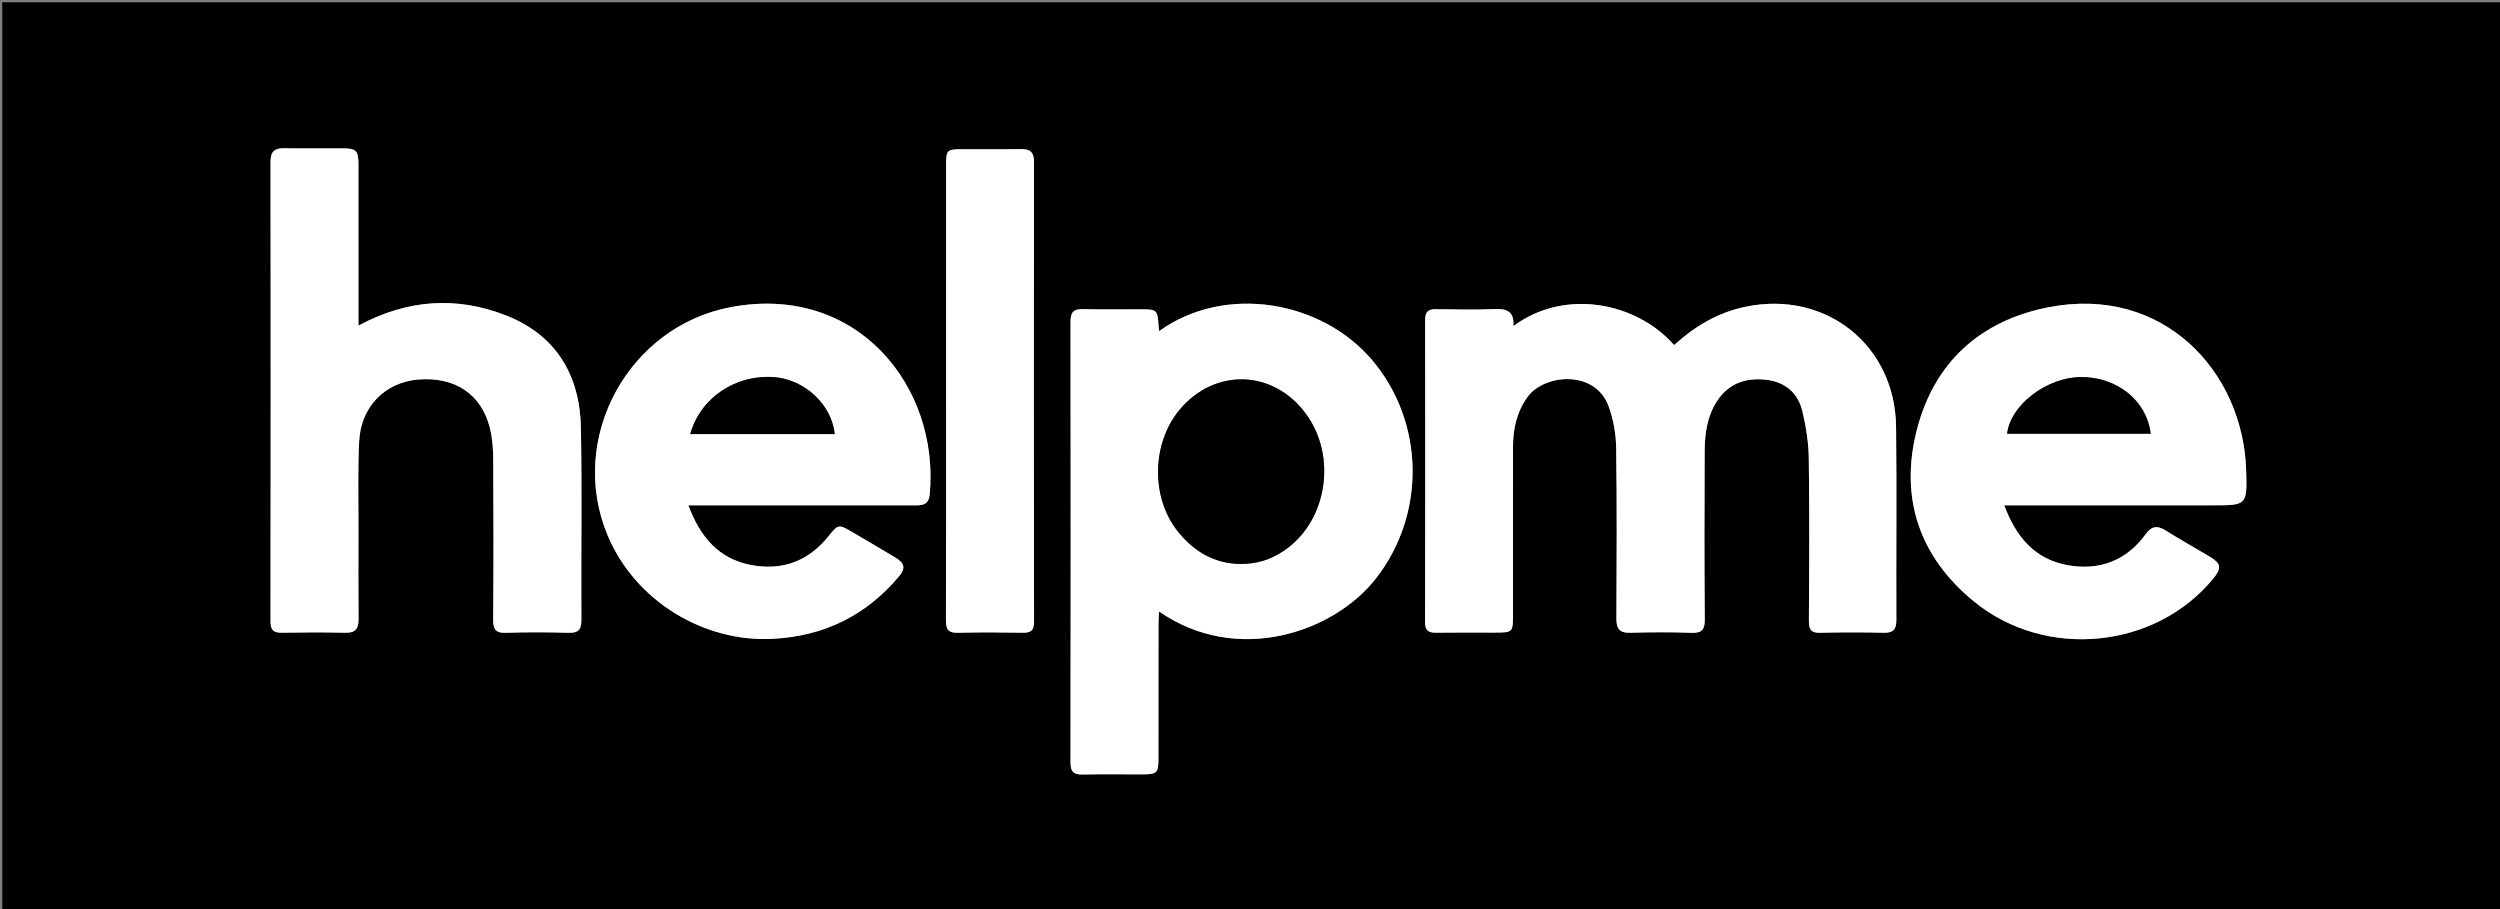 <?xml version="1.0" encoding="utf-8"?>
<!-- Generator: Adobe Illustrator 16.0.0, SVG Export Plug-In . SVG Version: 6.00 Build 0)  -->
<!DOCTYPE svg PUBLIC "-//W3C//DTD SVG 1.1//EN" "http://www.w3.org/Graphics/SVG/1.1/DTD/svg11.dtd">
<svg version="1.1" id="Layer_1" xmlns="http://www.w3.org/2000/svg" xmlns:xlink="http://www.w3.org/1999/xlink" x="0px" y="0px"
	 width="570.109px" height="207.312px" viewBox="0 0 570.109 207.312" enable-background="new 0 0 570.109 207.312"
	 xml:space="preserve">
<rect x="0" y="0" width="570.109" height="207.312" fill="#808080" stroke="none"/>
<g>
	<g>
		<path fill-rule="evenodd" clip-rule="evenodd" d="M570.626,207.831c-190.036,0-380.071,0-570.108,0c0-69.104,0-138.208,0-207.313
			c190.036,0,380.072,0,570.108,0C570.626,69.622,570.626,138.726,570.626,207.831z M345.126,74.367
			c0.196-3.362-1.505-3.994-4.222-3.881c-4.483,0.188-8.981,0.104-13.472,0.026c-1.809-0.031-2.44,0.702-2.438,2.456
			c0.028,22.977,0.034,45.953-0.01,68.93c-0.003,1.851,0.731,2.406,2.462,2.38c4.404-0.065,8.811-0.021,13.216-0.021
			c4.362-0.001,4.365-0.002,4.365-4.263c0.002-12.697-0.001-25.396,0.004-38.093c0.001-4.146,0.857-8.012,3.371-11.453
			c3.725-5.099,15.313-6.277,18.438,2.2c1.106,3.004,1.677,6.365,1.724,9.574c0.189,12.954,0.11,25.912,0.052,38.869
			c-0.011,2.291,0.735,3.275,3.151,3.205c4.66-0.135,9.332-0.161,13.99,0.011c2.473,0.092,3.021-0.836,3.002-3.152
			c-0.103-12.697-0.087-25.396-0.026-38.092c0.02-4.08,0.528-8.106,2.855-11.646c2.614-3.975,6.458-5.297,10.983-4.839
			c4.422,0.447,7.437,2.933,8.456,7.212c0.831,3.492,1.406,7.126,1.457,10.708c0.173,12.35,0.108,24.703,0.024,37.055
			c-0.013,1.99,0.479,2.794,2.581,2.743c4.834-0.117,9.675-0.109,14.51-0.005c2.155,0.046,2.859-0.783,2.851-2.892
			c-0.058-14.685,0.103-29.37-0.063-44.052c-0.212-18.624-15.972-31.138-34.215-27.417c-6.35,1.295-11.684,4.467-16.401,8.77
			C373.23,68.941,356.813,65.658,345.126,74.367z M264.35,75.496c-0.078-0.579-0.147-0.914-0.165-1.25
			c-0.179-3.479-0.396-3.703-3.729-3.708c-4.492-0.005-8.985,0.087-13.473-0.04c-2.158-0.061-2.858,0.709-2.855,2.844
			c0.046,33.511,0.046,67.023-0.001,100.535c-0.002,2.012,0.627,2.783,2.671,2.74c4.662-0.099,9.328-0.02,13.992-0.034
			c3.004-0.01,3.378-0.385,3.382-3.471c0.012-10.277,0.001-20.556,0.011-30.834c0.001-0.901,0.082-1.804,0.132-2.839
			c17.733,12.316,39.835,4.861,49.525-7.611c11.384-14.652,11.028-35.604-0.952-49.726C301.363,68.519,279.381,64.717,264.35,75.496
			z M81.742,74.255c0-1.099,0-2.026,0-2.952c0-11.313,0.008-22.626-0.005-33.939c-0.003-2.972-0.541-3.515-3.419-3.525
			c-4.491-0.017-8.982,0.05-13.471-0.028c-2.147-0.037-3.149,0.69-3.146,2.989c0.038,34.975,0.039,69.949-0.005,104.925
			c-0.003,1.927,0.651,2.593,2.55,2.56c4.834-0.086,9.673-0.108,14.507,0.007c2.301,0.055,3.031-0.929,3.011-3.083
			c-0.061-6.735-0.035-13.473-0.018-20.208c0.018-6.821-0.189-13.655,0.165-20.46c0.408-7.845,5.951-13.354,13.415-13.986
			c8.373-0.708,14.443,3.282,16.391,11.03c0.581,2.313,0.753,4.778,0.768,7.175c0.074,12.176,0.083,24.354-0.011,36.528
			c-0.017,2.213,0.539,3.091,2.881,3.016c4.745-0.151,9.501-0.142,14.247-0.004c2.251,0.066,2.992-0.655,2.978-2.946
			c-0.088-14.594,0.155-29.192-0.107-43.782c-0.216-12.043-5.669-21.176-17.113-25.65C104.129,67.531,92.932,68.232,81.742,74.255z
			 M156.979,115.233c1.418,0,2.354,0,3.289,0c16.061,0,32.122-0.006,48.182,0.01c1.842,0.002,3.332-0.021,3.566-2.557
			c2.255-24.395-16.413-48.037-45.275-42.664c-23.514,4.377-37.35,29.971-28.221,51.949c6.29,15.145,22.026,24.504,37.64,23.71
			c11.718-0.596,21.269-5.274,28.796-14.179c1.618-1.913,1.36-3.071-0.791-4.366c-3.251-1.958-6.529-3.871-9.802-5.793
			c-3.128-1.838-3.217-1.815-5.463,0.982c-4.6,5.731-10.642,7.888-17.724,6.503C163.904,127.407,159.65,122.46,156.979,115.233z
			 M457.057,115.234c1.381,0,2.307,0,3.232,0c14.766,0,29.531,0,44.297-0.001c7.791,0,7.867-0.002,7.634-7.917
			c-0.666-22.647-18.947-42.338-45.057-37.248c-15.571,3.036-26.113,12.584-30.051,28.01c-3.958,15.508,0.593,28.937,13.08,39.118
			c16.343,13.322,41.336,10.778,54.495-5.228c2.011-2.446,1.849-3.463-0.832-5.055c-3.337-1.98-6.717-3.894-10.008-5.946
			c-1.883-1.175-3.161-1.043-4.549,0.867c-4.387,6.035-10.52,8.339-17.724,7.065C464.168,127.59,459.793,122.606,457.057,115.234z
			 M215.751,89.104c0,17.432,0.026,34.865-0.035,52.296c-0.007,2.052,0.491,2.961,2.736,2.898c4.916-0.139,9.837-0.093,14.756-0.017
			c1.813,0.027,2.602-0.441,2.598-2.471c-0.055-34.95-0.055-69.901-0.005-104.852c0.003-2.32-0.926-3.004-3.089-2.958
			c-4.485,0.096-8.975,0.018-13.462,0.031c-3.268,0.01-3.496,0.243-3.497,3.55C215.748,54.758,215.751,71.931,215.751,89.104z"/>
		<path fill-rule="evenodd" clip-rule="evenodd" fill="#FFFFFF" d="M570.626,207.831c0-69.104,0-138.208,0-207.313
			c0.173,0.691,0.496,1.382,0.497,2.073c0.025,30.061,0.021,60.121,0.021,90.181c0,37.575,0.003,75.15-0.021,112.726
			C571.122,206.276,570.799,207.053,570.626,207.831z"/>
		<path fill-rule="evenodd" clip-rule="evenodd" fill="#FFFFFF" d="M345.126,74.367c11.688-8.709,28.104-5.426,36.645,4.331
			c4.718-4.303,10.052-7.475,16.401-8.77c18.243-3.721,34.003,8.793,34.215,27.417c0.166,14.682,0.006,29.368,0.063,44.052
			c0.009,2.108-0.695,2.938-2.851,2.892c-4.835-0.104-9.676-0.112-14.51,0.005c-2.102,0.051-2.594-0.753-2.581-2.743
			c0.084-12.352,0.148-24.705-0.024-37.055c-0.051-3.581-0.626-7.216-1.457-10.708c-1.02-4.279-4.034-6.765-8.456-7.212
			c-4.525-0.458-8.369,0.865-10.983,4.839c-2.327,3.54-2.836,7.566-2.855,11.646c-0.061,12.697-0.076,25.395,0.026,38.092
			c0.019,2.316-0.529,3.244-3.002,3.152c-4.658-0.172-9.33-0.146-13.99-0.011c-2.416,0.07-3.162-0.914-3.151-3.205
			c0.059-12.957,0.138-25.915-0.052-38.869c-0.047-3.209-0.617-6.569-1.724-9.574c-3.124-8.477-14.713-7.298-18.438-2.2
			c-2.514,3.441-3.37,7.308-3.371,11.453c-0.005,12.697-0.002,25.396-0.004,38.093c0,4.261-0.003,4.262-4.365,4.263
			c-4.405,0.001-8.812-0.044-13.216,0.021c-1.73,0.026-2.465-0.529-2.462-2.38c0.044-22.977,0.038-45.953,0.01-68.93
			c-0.002-1.754,0.63-2.487,2.438-2.456c4.49,0.077,8.988,0.161,13.472-0.026C343.621,70.373,345.322,71.004,345.126,74.367z"/>
		<path fill-rule="evenodd" clip-rule="evenodd" fill="#FFFFFF" d="M264.35,75.496c15.031-10.779,37.013-6.977,48.538,6.607
			c11.98,14.122,12.336,35.073,0.952,49.726c-9.689,12.473-31.792,19.928-49.525,7.611c-0.05,1.035-0.131,1.938-0.132,2.839
			c-0.009,10.278,0.001,20.557-0.011,30.834c-0.004,3.086-0.378,3.461-3.382,3.471c-4.664,0.015-9.33-0.064-13.992,0.034
			c-2.044,0.043-2.673-0.729-2.671-2.74c0.047-33.512,0.047-67.023,0.001-100.535c-0.003-2.134,0.697-2.905,2.855-2.844
			c4.488,0.127,8.981,0.034,13.473,0.04c3.333,0.004,3.55,0.229,3.729,3.708C264.203,74.583,264.272,74.917,264.35,75.496z
			 M282.938,128.606c3.689-0.02,6.697-0.926,9.758-2.957c9.969-6.617,12.349-21.618,4.989-31.446
			c-7.458-9.96-20.752-10.297-28.708-0.729c-6.315,7.596-6.57,19.88-0.433,27.641C272.188,125.723,276.876,128.546,282.938,128.606z
			"/>
		<path fill-rule="evenodd" clip-rule="evenodd" fill="#FFFFFF" d="M81.742,74.255c11.19-6.023,22.387-6.725,33.615-2.334
			c11.444,4.474,16.897,13.607,17.113,25.65c0.262,14.59,0.02,29.188,0.107,43.782c0.014,2.291-0.727,3.013-2.978,2.946
			c-4.746-0.138-9.501-0.147-14.247,0.004c-2.342,0.075-2.897-0.803-2.881-3.016c0.094-12.175,0.085-24.353,0.011-36.528
			c-0.015-2.397-0.187-4.862-0.768-7.175c-1.948-7.749-8.018-11.739-16.391-11.03c-7.464,0.632-13.007,6.142-13.415,13.986
			c-0.354,6.805-0.147,13.639-0.165,20.46c-0.017,6.735-0.043,13.473,0.018,20.208c0.02,2.154-0.71,3.138-3.011,3.083
			c-4.833-0.115-9.672-0.093-14.507-0.007c-1.899,0.033-2.553-0.633-2.55-2.56C61.739,106.75,61.738,71.775,61.7,36.8
			c-0.002-2.299,0.999-3.026,3.146-2.989c4.489,0.078,8.98,0.011,13.471,0.028c2.878,0.011,3.416,0.553,3.419,3.525
			c0.014,11.313,0.005,22.625,0.005,33.939C81.742,72.229,81.742,73.157,81.742,74.255z"/>
		<path fill-rule="evenodd" clip-rule="evenodd" fill="#FFFFFF" d="M156.979,115.233c2.671,7.228,6.925,12.174,14.198,13.596
			c7.083,1.385,13.124-0.771,17.724-6.503c2.246-2.798,2.334-2.82,5.463-0.982c3.272,1.922,6.55,3.835,9.802,5.793
			c2.151,1.295,2.409,2.453,0.791,4.366c-7.528,8.904-17.078,13.583-28.796,14.179c-15.614,0.794-31.35-8.565-37.64-23.71
			c-9.128-21.979,4.708-47.572,28.221-51.949c28.862-5.373,47.53,18.269,45.275,42.664c-0.234,2.535-1.724,2.559-3.566,2.557
			c-16.061-0.016-32.121-0.01-48.182-0.01C159.333,115.233,158.397,115.233,156.979,115.233z M157.398,98.992
			c5.628,0,11.057,0,16.485,0c5.481,0,10.962,0,16.47,0c-0.675-6.727-6.868-12.444-13.743-12.982
			C167.816,85.321,159.747,90.638,157.398,98.992z"/>
		<path fill-rule="evenodd" clip-rule="evenodd" fill="#FFFFFF" d="M457.057,115.234c2.736,7.372,7.111,12.356,14.519,13.666
			c7.204,1.273,13.337-1.03,17.724-7.065c1.388-1.91,2.666-2.042,4.549-0.867c3.291,2.053,6.671,3.966,10.008,5.946
			c2.681,1.592,2.843,2.608,0.832,5.055c-13.159,16.006-38.152,18.55-54.495,5.228c-12.487-10.181-17.038-23.609-13.08-39.118
			c3.938-15.426,14.479-24.974,30.051-28.01c26.109-5.09,44.391,14.601,45.057,37.248c0.233,7.915,0.157,7.917-7.634,7.917
			c-14.766,0.001-29.531,0.001-44.297,0.001C459.363,115.234,458.438,115.234,457.057,115.234z M490.447,98.908
			c-0.86-7.522-7.656-12.95-15.865-12.924c-7.804,0.024-16.15,6.391-16.866,12.924C468.579,98.908,479.436,98.908,490.447,98.908z"
			/>
		<path fill-rule="evenodd" clip-rule="evenodd" fill="#FFFFFF" d="M215.751,89.104c0-17.173-0.003-34.347,0.002-51.52
			c0.001-3.308,0.229-3.54,3.497-3.55c4.487-0.014,8.977,0.064,13.462-0.031c2.164-0.046,3.092,0.637,3.089,2.958
			c-0.05,34.951-0.05,69.901,0.005,104.852c0.003,2.029-0.786,2.498-2.598,2.471c-4.918-0.076-9.84-0.122-14.756,0.017
			c-2.245,0.063-2.743-0.847-2.736-2.898C215.777,123.969,215.751,106.537,215.751,89.104z"/>
		<path fill-rule="evenodd" clip-rule="evenodd" d="M282.938,128.606c-6.061-0.06-10.749-2.883-14.394-7.491
			c-6.137-7.761-5.882-20.045,0.433-27.641c7.956-9.568,21.25-9.23,28.708,0.729c7.359,9.828,4.979,24.829-4.989,31.446
			C289.635,127.68,286.627,128.586,282.938,128.606z"/>
		<path fill-rule="evenodd" clip-rule="evenodd" d="M157.398,98.992c2.348-8.354,10.417-13.671,19.212-12.982
			c6.875,0.538,13.067,6.255,13.743,12.982c-5.507,0-10.989,0-16.47,0C168.456,98.992,163.027,98.992,157.398,98.992z"/>
		<path fill-rule="evenodd" clip-rule="evenodd" d="M490.447,98.908c-11.012,0-21.868,0-32.731,0
			c0.716-6.533,9.063-12.9,16.866-12.924C482.791,85.958,489.587,91.385,490.447,98.908z"/>
	</g>
</g>
</svg>
